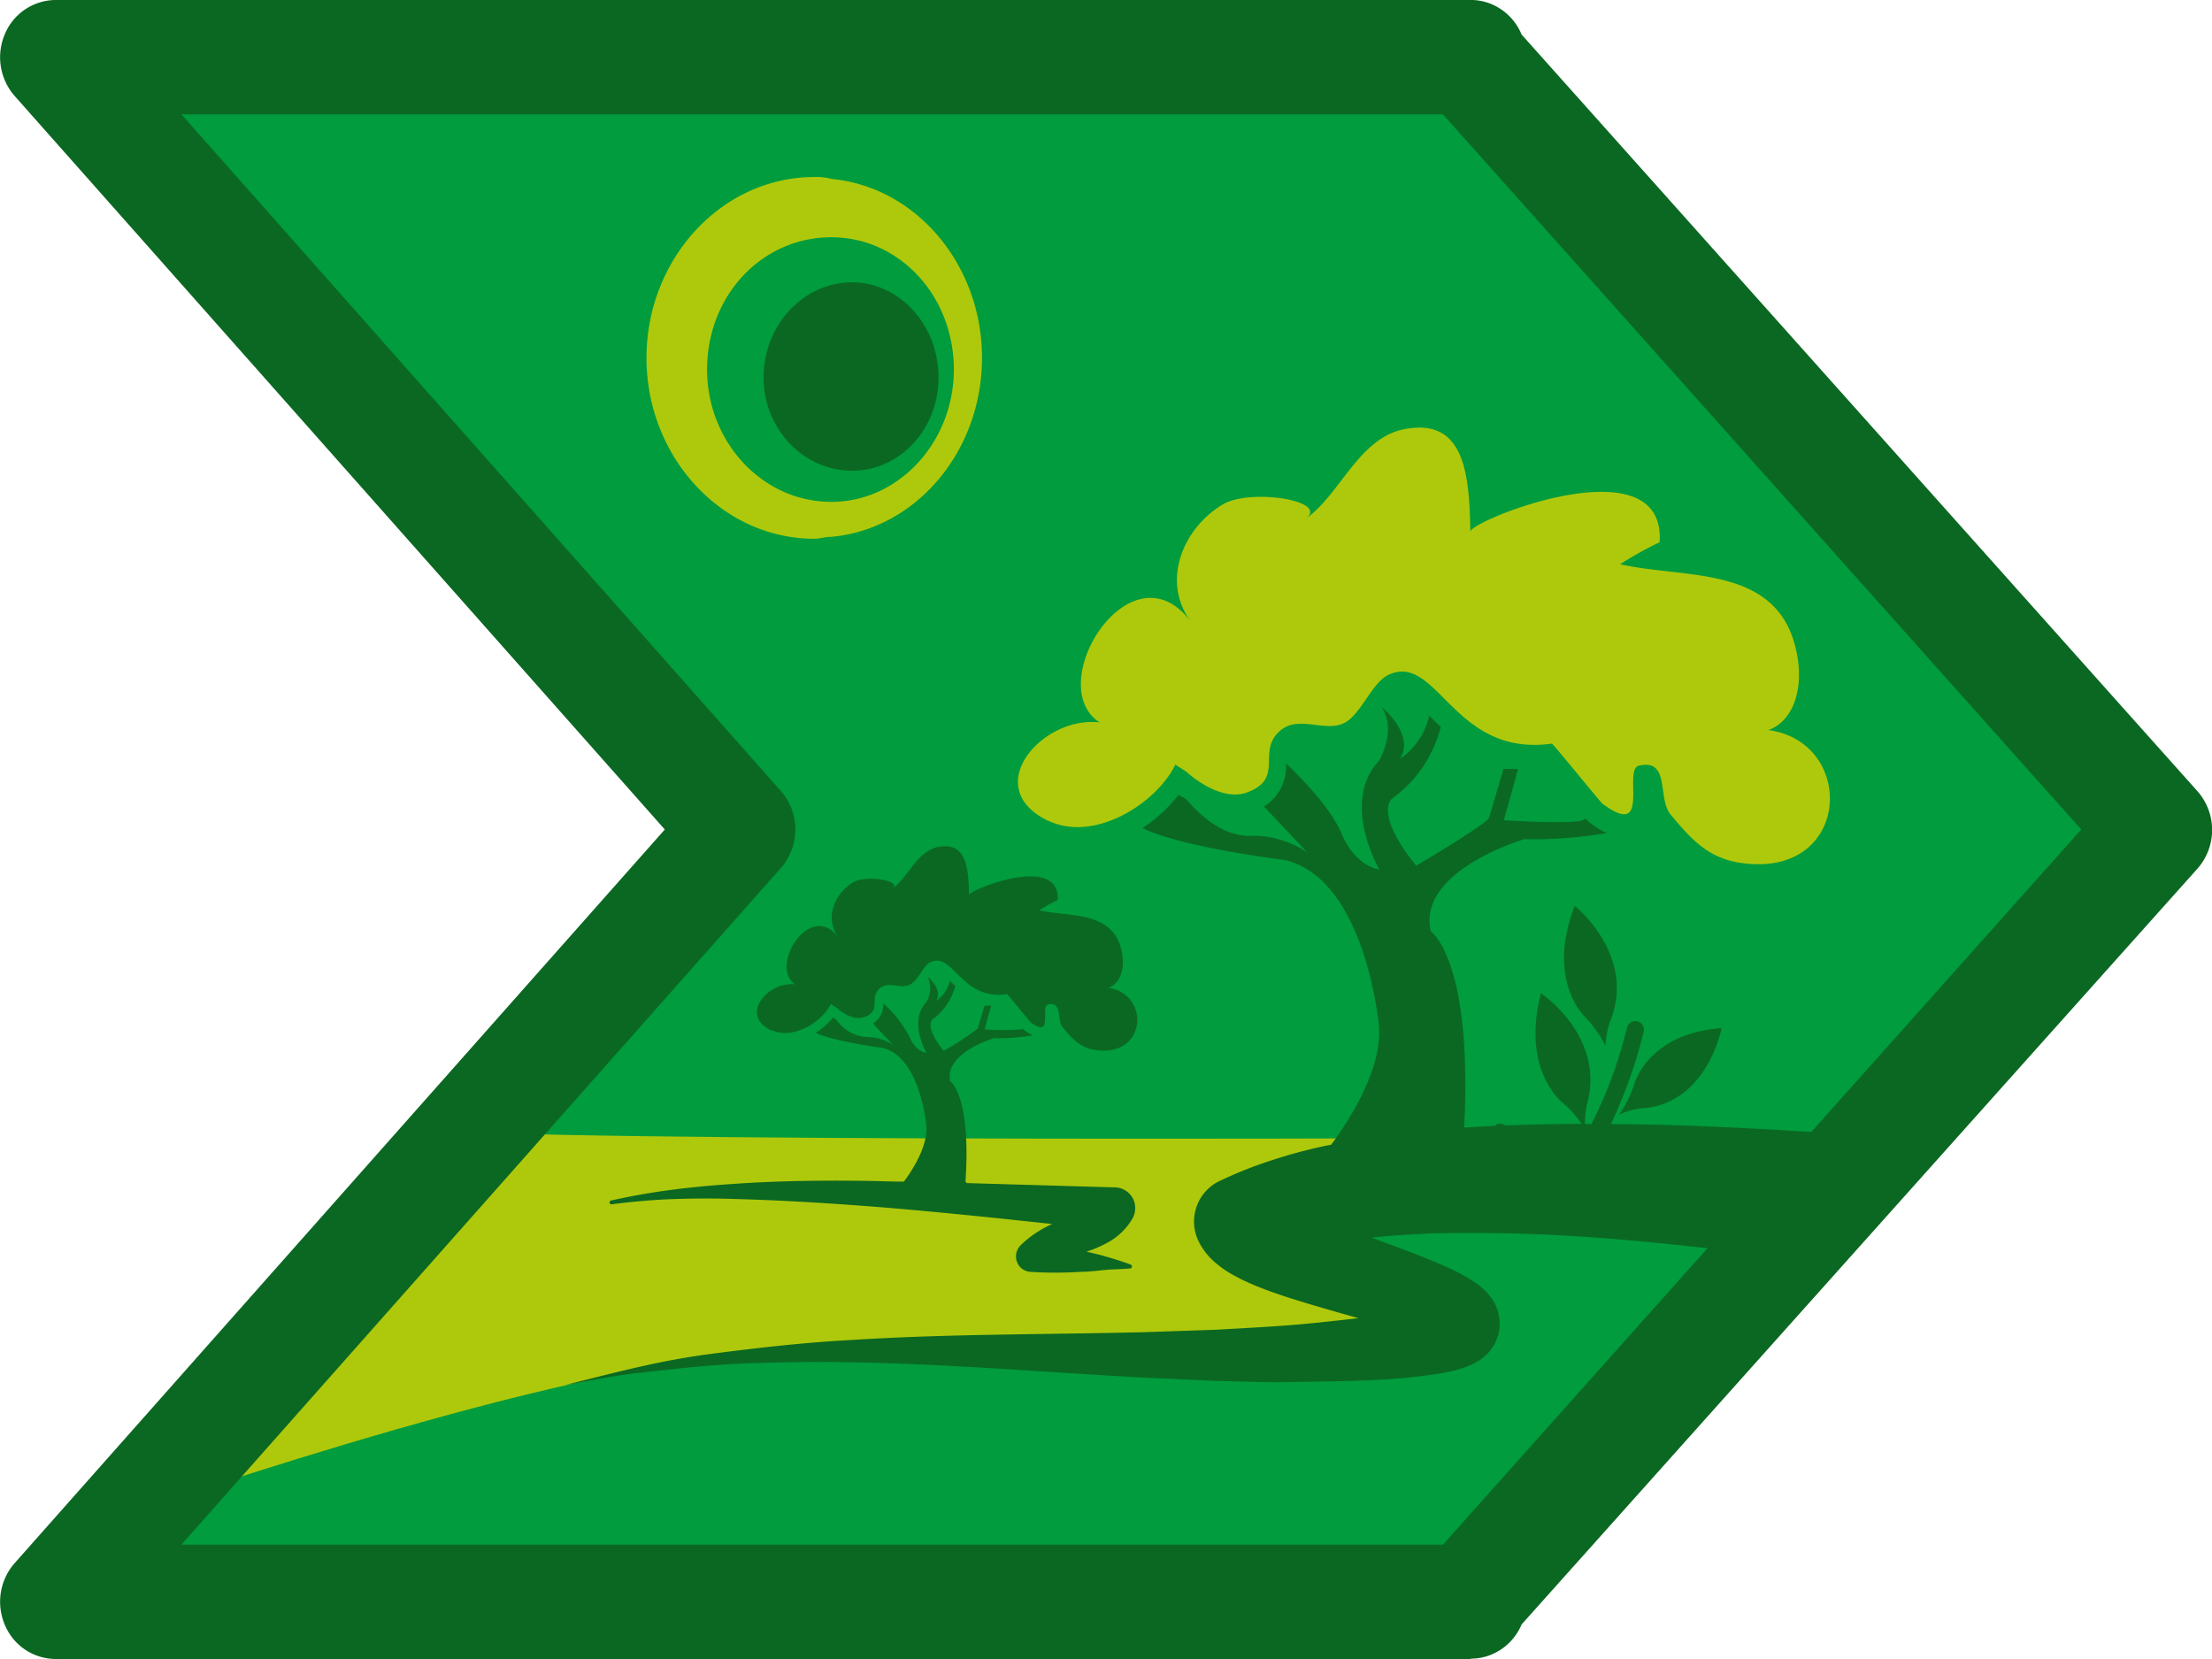 <svg id="Capa_1" data-name="Capa 1" xmlns="http://www.w3.org/2000/svg" viewBox="0 0 256 192"><defs><style>.cls-1{fill:#009c3d;}.cls-2{fill:#aec90b;}.cls-3{fill:#0b6822;}</style></defs><title>ids</title><polygon class="cls-1" points="170.24 7.15 170.24 6.62 170 6.89 169.76 6.62 6.41 6.62 85.64 96 6.42 185.38 169.76 185.38 170 185.11 170.24 185.38 170.24 184.85 249.59 96 170.24 7.15"/><path class="cls-2" d="M57.32,131.13,12.85,175.9s48.62-17.13,71.61-18.76c18.29-1.3,80.36-1.86,80.36-1.86l-15.15-11.69,18.46-5.06,41.84-7s-116.09.78-152.65-.39"/><path class="cls-2" d="M96.22,27.46c7.85,0,14.17,6.76,14.17,15.31,0,8.33-6.32,15.31-14.17,15.31-8.06,0-14.39-7-14.39-15.31,0-8.55,6.33-15.31,14.39-15.31m-2,34.89c.65,0,1.31-.22,2-.22,9.81-.9,17.43-9.9,17.43-20.71S106,21.61,96.22,20.71a6,6,0,0,0-2-.22c-10.68,0-19.4,9.45-19.4,20.93s8.72,20.93,19.4,20.93"/><path class="cls-2" d="M121.36,95c5.41,2.56,12.59-2.15,14.66-6.51l1.26.81c1.61,1.45,4.55,3.28,6.95,2.44,4.55-1.6,1.12-4.75,3.92-7.17,2.16-1.88,5.23.27,7.48-.93,1.91-1,3.15-4.7,5.15-5.58,5.61-2.48,7.46,9.61,18.82,8,.13,0,5.73,6.9,5.84,6.94,5.78,4.31,2.31-4,4.25-4.39,3.64-.82,2.1,3.75,3.64,5.64,2.68,3.25,4.62,5.16,8.38,5.65,12.56,1.64,13.17-14,2.95-15.41,2.38-.82,4-3.81,3.42-8.11-1.62-11.17-12.73-9.3-20.57-11.08a39.64,39.64,0,0,1,4.56-2.54c.78-11.62-21.94-2.52-21.9-1.22-.13-6.39-.53-13.37-7.78-11.84-5.1,1.07-7.32,7.47-11.12,10.22,2.28-2.07-6.7-3.38-9.76-1.54-4.59,2.74-7.18,8.88-3.67,13.6-6.91-9.28-17.29,7.24-10.58,11.63-6.6-.82-14,7.56-5.9,11.41"/><path class="cls-3" d="M98.62,54.48c5.45,0,10-4.73,10-10.81s-4.57-11-10-11c-5.67,0-10.25,5-10.25,11S93,54.48,98.62,54.48"/><path class="cls-3" d="M211.15,131.1c-7.56-.48-15.18-.9-22.86-1-.62,0-1.24,0-1.85,0a58.7,58.7,0,0,0,3.77-10.61,1,1,0,0,0-.69-1.28,1,1,0,0,0-1.23.73,50.78,50.78,0,0,1-4.1,11.14h-.77a11.21,11.21,0,0,1,.22-2.19c2.25-7.94-5.3-12.93-5.3-12.93-2.34,9,2.55,12.7,2.55,12.7a12.64,12.64,0,0,1,2.16,2.41c-2.94,0-5.88.07-8.83.18a1,1,0,0,0-1.05-.09l-.17.14c-1.18.05-2.36.13-3.55.2,1-19.48-3.86-22.71-3.86-22.71-1.65-7,10.8-10.67,10.8-10.67a50.5,50.5,0,0,0,9.55-.71,9.67,9.67,0,0,1-1.81-1.09,3.4,3.4,0,0,1-.62-.57l-.31.18c-1.41.49-9.16,0-9.16,0L175.69,89H174l-1.67,5.66c-.47.84-8.43,5.53-8.43,5.53-4.93-6.07-2.81-7.76-2.81-7.76a14.56,14.56,0,0,0,5.65-8.31c-.47-.44-.91-.88-1.33-1.3a8.21,8.21,0,0,1-3.39,5c1.5-2.32-.94-4.94-2-5.91L160,82c1.61,2.63-.37,6-.37,6-4.56,4.85,0,12.62,0,12.62s-2.71-.25-4.36-4.13c-1.38-3.26-5.24-7-6.44-8.15a5.44,5.44,0,0,1-2.54,5l5,5.31a11.5,11.5,0,0,0-6.11-1.93c-3.38.29-6.19-2.2-7.9-4.24L136.4,92a17.51,17.51,0,0,1-4.17,3.83c4.43,2.23,16.45,3.7,16.45,3.7,9.39,2.18,10.9,19.16,10.9,19.16.43,5.07-3.49,11.06-5.52,13.79-.29.07-.57.1-.86.17a57.08,57.08,0,0,0-5.95,1.61,47.35,47.35,0,0,0-5.93,2.34l-.2.09-.33.17a5.22,5.22,0,0,0-2,6.95,7.72,7.72,0,0,0,2,2.43,11.42,11.42,0,0,0,1.48,1.06,21.21,21.21,0,0,0,2.46,1.25c1.52.66,2.94,1.15,4.35,1.61,2.8.9,5.51,1.65,8.18,2.41l-.18,0c-2.8.32-5.56.63-8.26.83s-5.5.35-8.24.5l-8.33.28c-11.13.27-22.36.19-33.58.89-2.8.15-5.6.38-8.4.67s-5.58.63-8.36,1-5.54.9-8.28,1.53-5.45,1.33-8.16,2c2.76-.45,5.48-1.06,8.26-1.36s5.55-.64,8.32-.86,5.55-.33,8.33-.38,5.57-.07,8.34,0c11.13.18,22.24,1.15,33.46,1.75l8.43.39c2.83.06,5.62.19,8.49.14s5.7-.07,8.48-.18a73.57,73.57,0,0,0,8.8-.77,19.65,19.65,0,0,0,2.48-.54,9.26,9.26,0,0,0,1.54-.58,6.28,6.28,0,0,0,1.05-.62,6,6,0,0,0,.68-.58,5.65,5.65,0,0,0,.8-1.06,5,5,0,0,0,.46-3.71,5,5,0,0,0-.56-1.34,8.16,8.16,0,0,0-.57-.79,8.61,8.61,0,0,0-1.67-1.44,19.7,19.7,0,0,0-2.38-1.34c-2.89-1.36-5.55-2.3-8.21-3.3l-1.25-.47c2.34-.24,4.71-.4,7.08-.49a196.18,196.18,0,0,1,21.87.73c4.4.37,8.81.85,13.23,1.37,1.83-4.7,6.48-9.21,9.56-12.07.54-.51,1.13-1.06,1.76-1.63Z"/><path class="cls-3" d="M89.29,119.21c2.53,1.2,5.89-1,6.86-3l.6.37c.75.68,2.12,1.54,3.25,1.14,2.12-.74.52-2.21,1.83-3.35,1-.87,2.45.14,3.5-.43s1.47-2.2,2.4-2.61c2.63-1.16,3.49,4.49,8.82,3.73.06,0,2.68,3.23,2.73,3.25,2.7,2,1.08-1.85,2-2.06,1.71-.38,1,1.77,1.71,2.64,1.25,1.53,2.16,2.42,3.92,2.65,5.87.76,6.16-6.54,1.37-7.21,1.12-.39,1.9-1.78,1.61-3.8-.76-5.22-6-4.35-9.63-5.18a19.12,19.12,0,0,1,2.14-1.19c.36-5.44-10.27-1.18-10.25-.57-.06-3-.25-6.26-3.64-5.55-2.36.51-3.41,3.45-5.15,4.75.91-.94-3.21-1.52-4.62-.68-2.15,1.28-3.36,4.16-1.71,6.37-3.24-4.35-8.1,3.38-5,5.44-3.09-.38-6.56,3.53-2.77,5.33"/><path class="cls-3" d="M113.18,119h0c0-.1,0-.15,0,0M70.75,139.38c2.42-.31,4.84-.53,7.25-.61s4.85-.09,7.27,0c4.85.13,9.69.42,14.53.78s9.68.83,14.53,1.32c2.48.25,5,.53,7.44.79a12.53,12.53,0,0,0-3.39,2.21l-.23.22a1.79,1.79,0,0,0-.56,1.21,1.77,1.77,0,0,0,1.62,1.89,44.22,44.22,0,0,0,5.87,0c1,0,1.9-.13,2.85-.22s1.88-.07,2.86-.17h0a.21.21,0,0,0,.2-.15.24.24,0,0,0-.14-.3,39.13,39.13,0,0,0-5.11-1.49,13.8,13.8,0,0,0,2.44-1.05,7.44,7.44,0,0,0,2.86-2.74l0,0a2.5,2.5,0,0,0,.34-1.19,2.39,2.39,0,0,0-2.29-2.46L114.57,137l-2.69-.08a.71.71,0,0,1-.14-.2c.66-10-1.76-11.57-1.76-11.57-.76-3.29,5.06-5,5.06-5a24.25,24.25,0,0,0,4.47-.33,5.17,5.17,0,0,1-.85-.51,2,2,0,0,1-.29-.27l-.14.09a27.56,27.56,0,0,1-4.29,0l.77-2.74h-.77l-.78,2.65a35.83,35.83,0,0,1-3.94,2.58c-2.31-2.84-1.32-3.63-1.32-3.63a6.82,6.82,0,0,0,2.65-3.89c-.23-.2-.43-.41-.62-.6a3.92,3.92,0,0,1-1.59,2.34c.7-1.09-.44-2.32-.94-2.77a.33.33,0,0,0,0,.06,3.13,3.13,0,0,1-.18,2.82c-2.13,2.27,0,5.9,0,5.9s-1.27-.11-2-1.93a14,14,0,0,0-3-3.81,2.58,2.58,0,0,1-1.19,2.35l2.33,2.49a5.27,5.27,0,0,0-2.85-.92,4.62,4.62,0,0,1-3.7-2c-.15-.1-.29-.19-.4-.28a8,8,0,0,1-2,1.78c2.08,1,7.7,1.74,7.7,1.74,4.39,1,5.1,9,5.1,9,.2,2.38-1.65,5.21-2.6,6.48-1.55,0-3.11-.07-4.66-.09-4.89-.06-9.79,0-14.69.33-2.44.16-4.89.37-7.31.68s-4.87.74-7.24,1.27a.23.23,0,0,0,.07.45"/><path class="cls-3" d="M187.38,129a8.59,8.59,0,0,1,2.5-.73c7.68-.38,9.36-9.28,9.36-9.28-8.65.63-10.12,6.55-10.12,6.55a13.5,13.5,0,0,1-1.74,3.46"/><path class="cls-3" d="M182.25,104.84c-3.39,8.7,1.24,12.91,1.24,12.91a13.79,13.79,0,0,1,2.32,3.29,9.94,9.94,0,0,1,.5-2.76c3.18-7.66-4.06-13.44-4.06-13.44"/><path class="cls-3" d="M21,178.76H167L240.87,96,167,13.24H21L90.36,91.53a6.76,6.76,0,0,1,0,8.94ZM170.23,192H6.43a6.4,6.4,0,0,1-5.87-3.95,6.79,6.79,0,0,1,1.13-7.14L76.94,96,1.68,11.09A6.8,6.8,0,0,1,.54,4,6.41,6.41,0,0,1,6.41,0H170a6.25,6.25,0,0,1,2.55.45A6.5,6.5,0,0,1,176.1,4l78.2,87.55a6.77,6.77,0,0,1,0,9L176.1,188a6.5,6.5,0,0,1-3.55,3.51,6.22,6.22,0,0,1-2.32.45"/></svg>